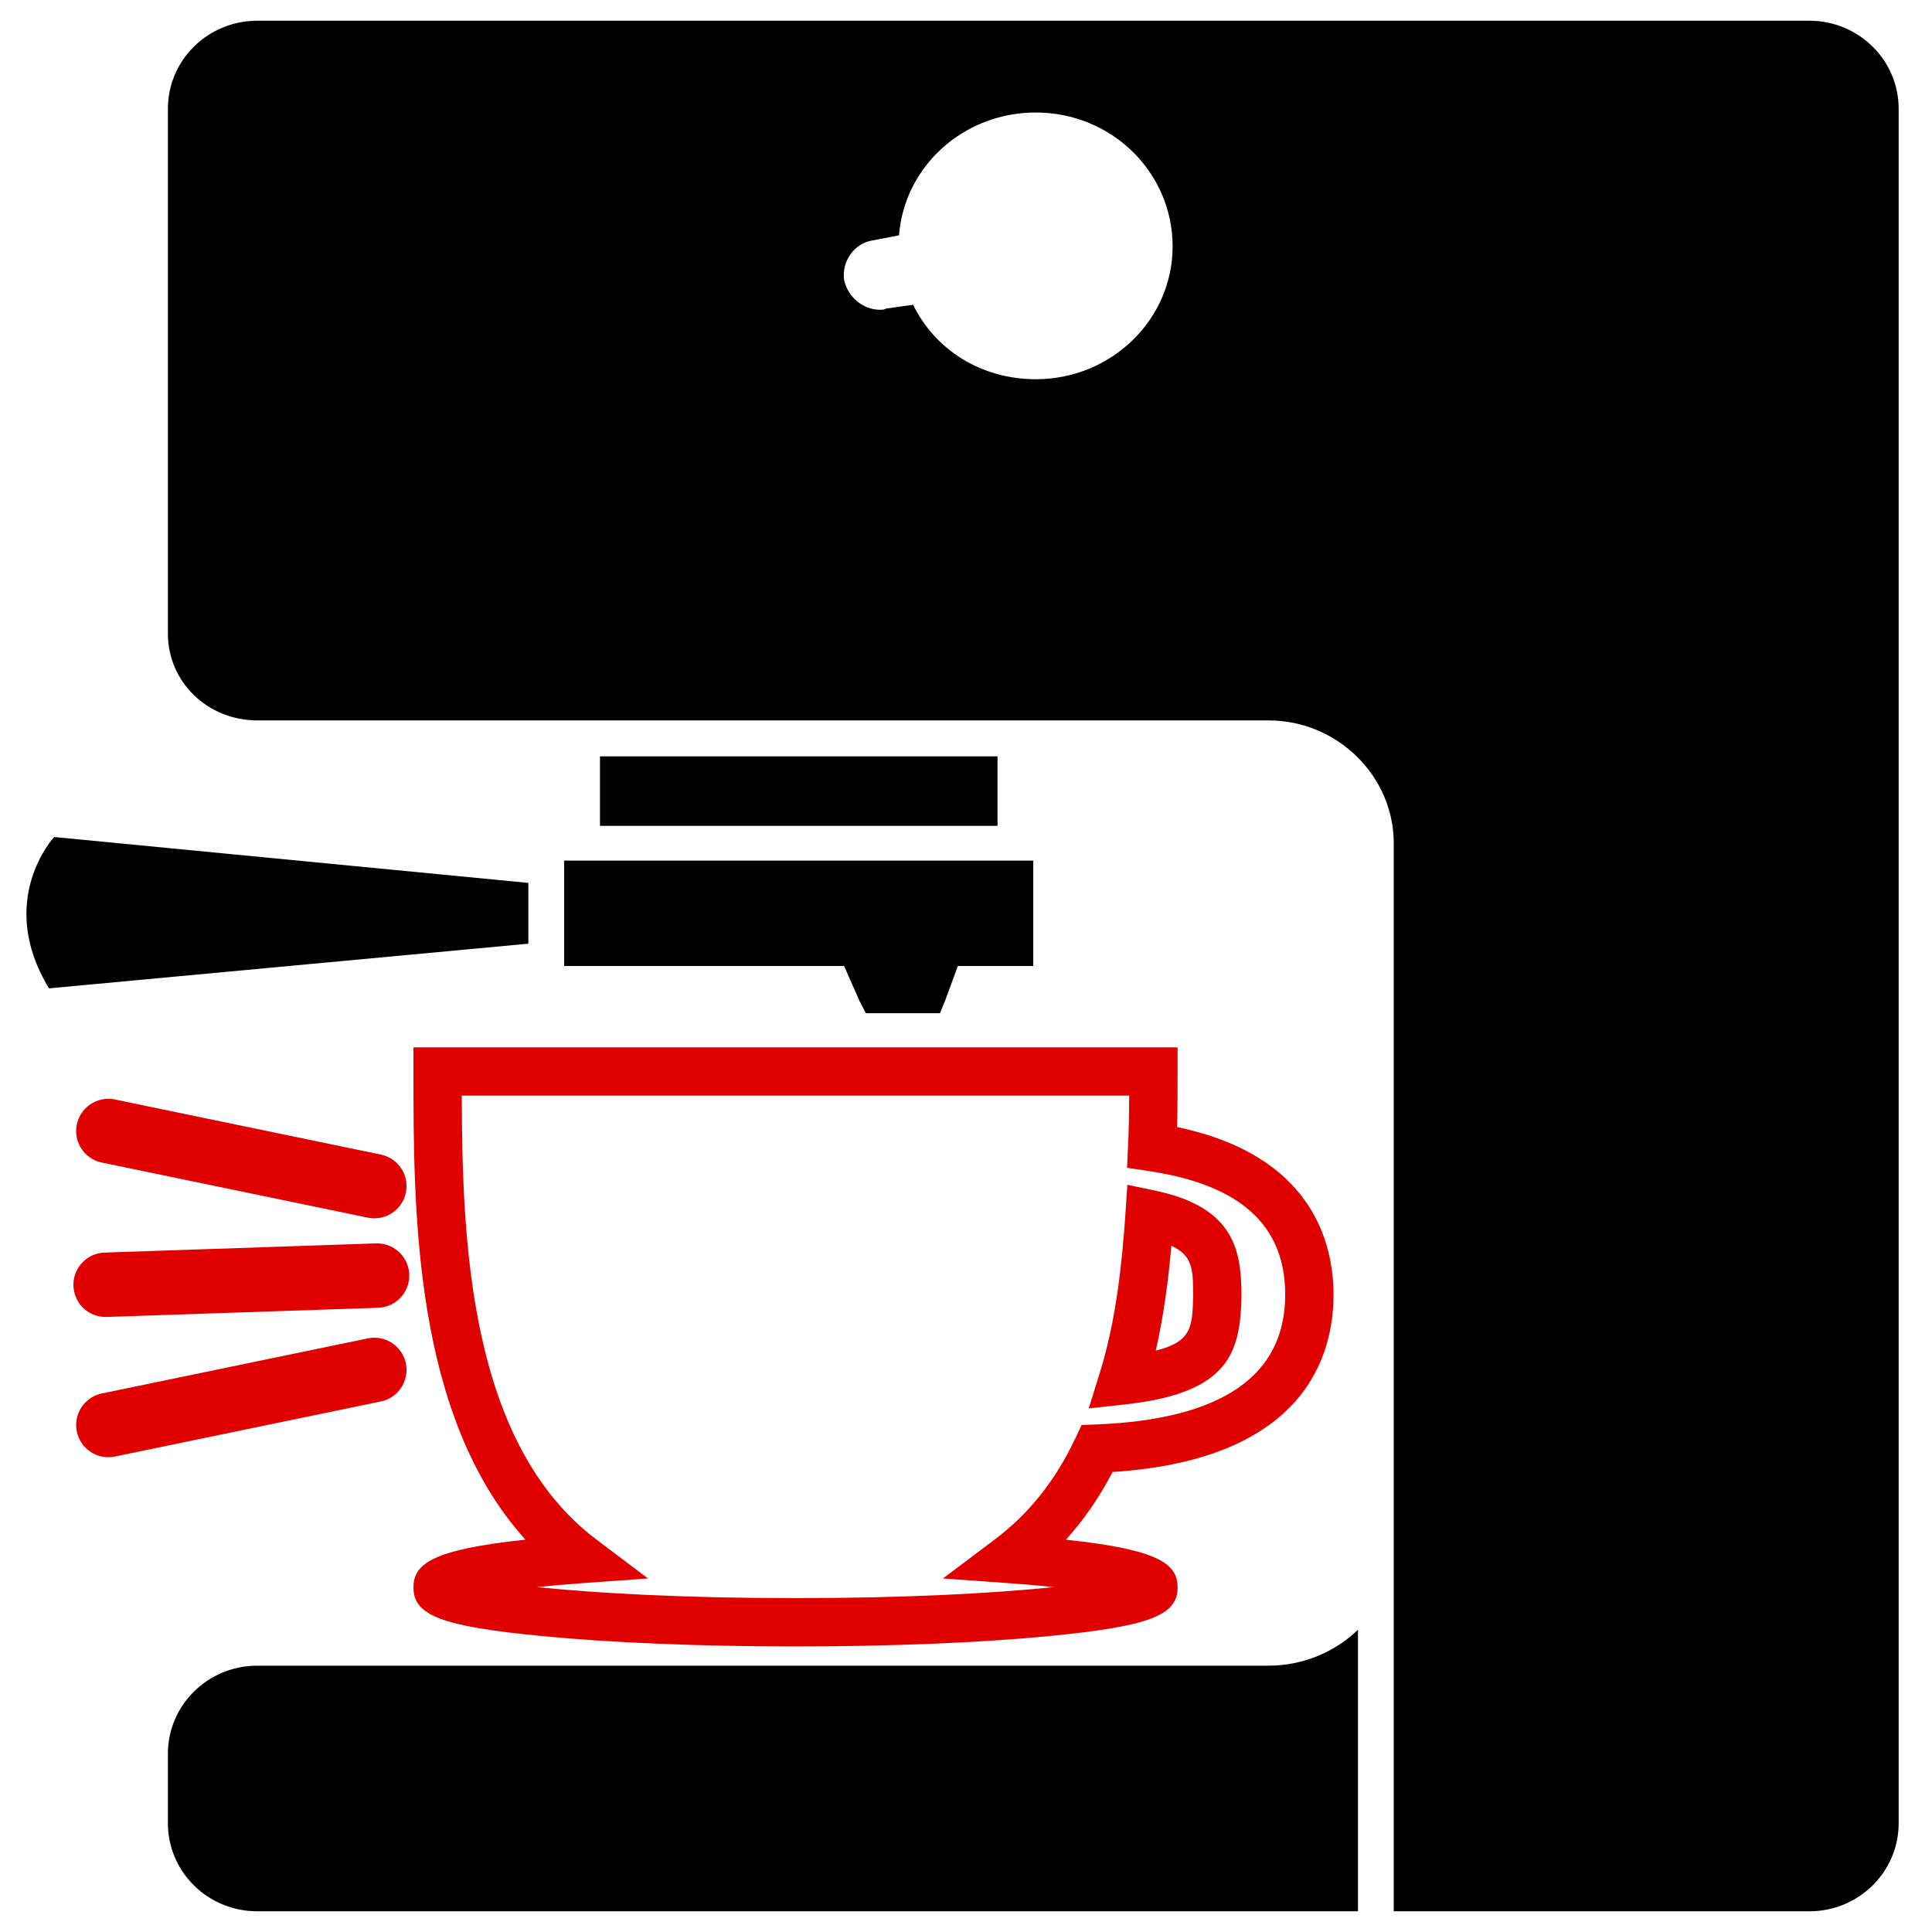 <?xml version="1.0" encoding="utf-8"?>
<!-- Generator: Adobe Illustrator 14.0.0, SVG Export Plug-In . SVG Version: 6.00 Build 43363)  -->
<!DOCTYPE svg PUBLIC "-//W3C//DTD SVG 1.1//EN" "http://www.w3.org/Graphics/SVG/1.1/DTD/svg11.dtd">
<svg version="1.1" id="Layer_1" xmlns="http://www.w3.org/2000/svg" xmlns:xlink="http://www.w3.org/1999/xlink" x="0px" y="0px"
	 width="120px" height="120px" viewBox="0 0 120 120" enable-background="new 0 0 120 120" xml:space="preserve">
<rect x="37.265" y="46.979" width="24.692" height="4.315"/>
<path d="M112.373,1.287H15.986c-3.097,0-5.558,2.465-5.558,5.472v32.593c0,3.004,2.461,5.394,5.558,5.394h62.802
	c4.288,0,7.78,3.466,7.78,7.628v20.649v22.886v22.806h25.805c3.095,0,5.557-2.465,5.557-5.472V6.758
	C117.93,3.752,115.468,1.287,112.373,1.287L112.373,1.287z M64.338,23.555c-3.414,0-6.273-1.85-7.622-4.624l-1.669,0.231
	c-0.157,0.077-0.236,0.077-0.395,0.077c-1.033,0-1.985-0.77-2.224-1.849c-0.16-1.156,0.634-2.311,1.826-2.466l1.588-0.309
	c0.317-4.237,3.969-7.628,8.495-7.628c4.685,0,8.496,3.698,8.496,8.321C72.834,19.857,69.021,23.555,64.338,23.555L64.338,23.555z"
	/>
<path d="M15.986,103.458c-3.097,0-5.558,2.467-5.558,5.47v4.314c0,3.007,2.461,5.472,5.558,5.472h68.36v-17.489
	c-1.429,1.385-3.414,2.233-5.559,2.233H15.986L15.986,103.458z"/>
<polygon points="53.779,62.93 58.384,62.93 58.7,62.158 59.495,60 64.18,60 64.18,53.452 35.041,53.452 35.041,60 52.429,60 
	53.38,62.158 "/>
<path d="M32.817,54.839L3.362,51.988c0,0-3.652,3.93-0.317,9.401l29.772-2.775V54.839L32.817,54.839z"/>
<path fill="#E00000" d="M49.411,102.264c-5.925,0-11.552-0.232-15.846-0.654c-6.116-0.6-7.884-1.272-7.884-3.004
	c0-1.465,1.131-2.354,6.954-2.975c-6.954-7.713-6.954-20.393-6.954-29.078v-1.5h47.461v1.5c0,1.104,0,2.235-0.033,3.451
	c8.416,1.752,9.718,7.215,9.718,10.416c0,3.82-1.812,10.238-13.724,11.008c-0.819,1.575-1.779,2.971-2.897,4.205
	c5.808,0.62,6.937,1.51,6.937,2.973c0,1.73-1.769,2.404-7.884,3.004C60.963,102.031,55.335,102.264,49.411,102.264L49.411,102.264z
	 M33.349,98.577c3.717,0.384,9.243,0.687,16.062,0.687c6.819,0,12.345-0.303,16.063-0.687c-0.832-0.086-1.795-0.17-2.908-0.25
	l-3.999-0.285l3.204-2.41c2.14-1.608,3.781-3.669,5.021-6.298l0.388-0.822l0.91-0.037c7.788-0.305,11.736-3.015,11.736-8.055
	c0-4.318-2.775-6.833-8.484-7.686l-1.339-0.198l0.063-1.354c0.051-1.101,0.066-2.135,0.072-3.131H28.682
	c0.022,9.018,0.448,21.607,8.373,27.581l3.195,2.409l-3.991,0.285C35.144,98.406,34.18,98.491,33.349,98.577L33.349,98.577z
	 M67.623,87.479l0.682-2.188c1.037-3.33,1.393-6.915,1.603-9.982l0.116-1.72l1.688,0.354c4.986,1.043,5.4,3.731,5.4,6.632
	c-0.098,3.353-0.69,5.94-7.211,6.653L67.623,87.479L67.623,87.479z M72.755,77.377c-0.183,2.07-0.462,4.295-0.97,6.512
	c2.242-0.551,2.271-1.488,2.326-3.357C74.109,78.902,74.109,77.997,72.755,77.377L72.755,77.377z"/>
<line fill="#F5F5F5" stroke="#E00000" stroke-width="4" stroke-linecap="round" x1="6.73" y1="70.25" x2="23.25" y2="73.672"/>
<line fill="#F5F5F5" stroke="#E00000" stroke-width="4" stroke-linecap="round" x1="6.73" y1="88.51" x2="23.25" y2="85.088"/>
<line fill="#F5F5F5" stroke="#E00000" stroke-width="4" stroke-linecap="round" x1="6.56" y1="79.799" x2="23.42" y2="79.229"/>
</svg>
